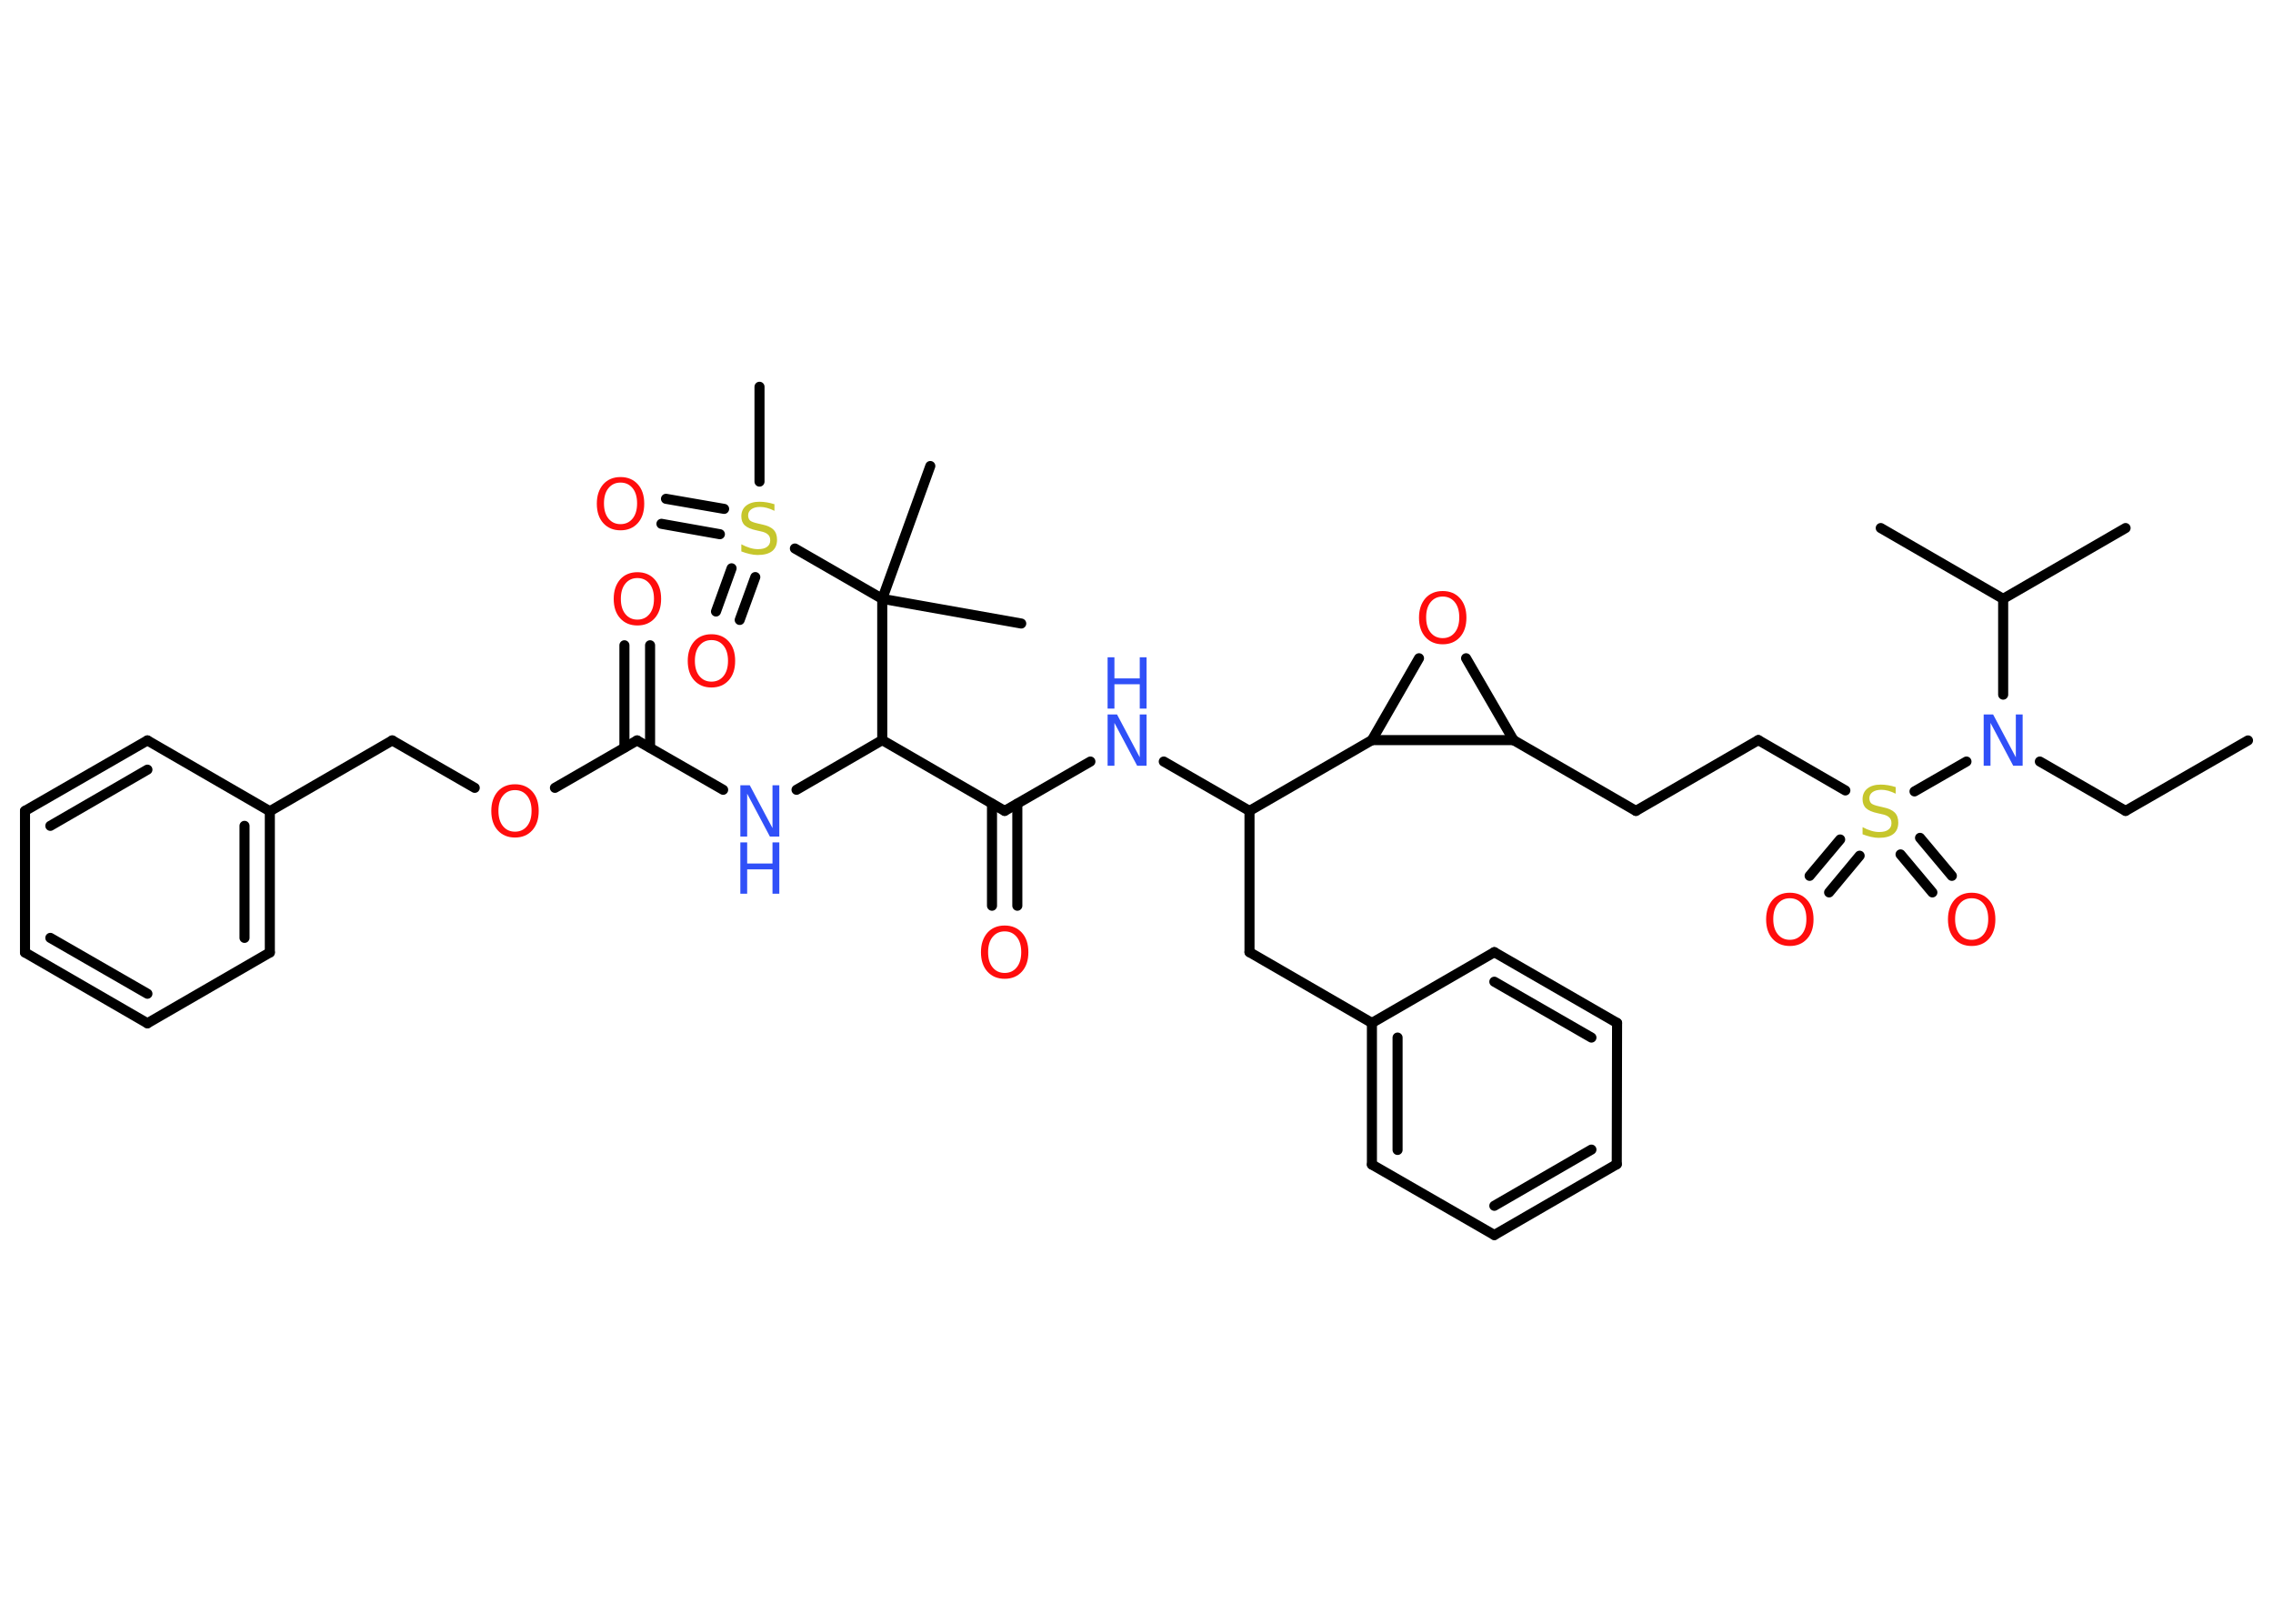 <?xml version='1.0' encoding='UTF-8'?>
<!DOCTYPE svg PUBLIC "-//W3C//DTD SVG 1.1//EN" "http://www.w3.org/Graphics/SVG/1.1/DTD/svg11.dtd">
<svg version='1.2' xmlns='http://www.w3.org/2000/svg' xmlns:xlink='http://www.w3.org/1999/xlink' width='70.0mm' height='50.0mm' viewBox='0 0 70.0 50.0'>
  <desc>Generated by the Chemistry Development Kit (http://github.com/cdk)</desc>
  <g stroke-linecap='round' stroke-linejoin='round' stroke='#000000' stroke-width='.31' fill='#FF0D0D'>
    <rect x='.0' y='.0' width='70.0' height='50.0' fill='#FFFFFF' stroke='none'/>
    <g id='mol1' class='mol'>
      <line id='mol1bnd1' class='bond' x1='69.23' y1='22.8' x2='65.46' y2='24.97'/>
      <line id='mol1bnd2' class='bond' x1='65.46' y1='24.97' x2='62.82' y2='23.45'/>
      <line id='mol1bnd3' class='bond' x1='61.69' y1='21.39' x2='61.69' y2='18.44'/>
      <line id='mol1bnd4' class='bond' x1='61.69' y1='18.44' x2='65.46' y2='16.26'/>
      <line id='mol1bnd5' class='bond' x1='61.69' y1='18.44' x2='57.92' y2='16.26'/>
      <line id='mol1bnd6' class='bond' x1='60.56' y1='23.45' x2='58.96' y2='24.37'/>
      <g id='mol1bnd7' class='bond'>
        <line x1='57.27' y1='26.35' x2='56.33' y2='27.48'/>
        <line x1='56.67' y1='25.85' x2='55.73' y2='26.97'/>
      </g>
      <g id='mol1bnd8' class='bond'>
        <line x1='59.13' y1='25.8' x2='60.11' y2='26.97'/>
        <line x1='58.53' y1='26.31' x2='59.51' y2='27.48'/>
      </g>
      <line id='mol1bnd9' class='bond' x1='56.83' y1='24.34' x2='54.15' y2='22.79'/>
      <line id='mol1bnd10' class='bond' x1='54.15' y1='22.79' x2='50.38' y2='24.97'/>
      <line id='mol1bnd11' class='bond' x1='50.38' y1='24.97' x2='46.61' y2='22.79'/>
      <line id='mol1bnd12' class='bond' x1='46.61' y1='22.79' x2='45.15' y2='20.27'/>
      <line id='mol1bnd13' class='bond' x1='43.7' y1='20.27' x2='42.25' y2='22.79'/>
      <line id='mol1bnd14' class='bond' x1='46.61' y1='22.79' x2='42.25' y2='22.79'/>
      <line id='mol1bnd15' class='bond' x1='42.25' y1='22.79' x2='38.48' y2='24.97'/>
      <line id='mol1bnd16' class='bond' x1='38.48' y1='24.97' x2='38.48' y2='29.32'/>
      <line id='mol1bnd17' class='bond' x1='38.48' y1='29.32' x2='42.25' y2='31.5'/>
      <g id='mol1bnd18' class='bond'>
        <line x1='42.25' y1='31.5' x2='42.25' y2='35.86'/>
        <line x1='43.04' y1='31.95' x2='43.04' y2='35.41'/>
      </g>
      <line id='mol1bnd19' class='bond' x1='42.25' y1='35.86' x2='46.02' y2='38.03'/>
      <g id='mol1bnd20' class='bond'>
        <line x1='46.02' y1='38.03' x2='49.79' y2='35.85'/>
        <line x1='46.02' y1='37.13' x2='49.01' y2='35.4'/>
      </g>
      <line id='mol1bnd21' class='bond' x1='49.79' y1='35.85' x2='49.8' y2='31.5'/>
      <g id='mol1bnd22' class='bond'>
        <line x1='49.8' y1='31.5' x2='46.02' y2='29.32'/>
        <line x1='49.01' y1='31.95' x2='46.02' y2='30.23'/>
      </g>
      <line id='mol1bnd23' class='bond' x1='42.25' y1='31.5' x2='46.02' y2='29.32'/>
      <line id='mol1bnd24' class='bond' x1='38.48' y1='24.97' x2='35.84' y2='23.45'/>
      <line id='mol1bnd25' class='bond' x1='33.58' y1='23.45' x2='30.94' y2='24.97'/>
      <g id='mol1bnd26' class='bond'>
        <line x1='31.33' y1='24.75' x2='31.33' y2='27.89'/>
        <line x1='30.55' y1='24.75' x2='30.55' y2='27.89'/>
      </g>
      <line id='mol1bnd27' class='bond' x1='30.94' y1='24.97' x2='27.17' y2='22.79'/>
      <line id='mol1bnd28' class='bond' x1='27.17' y1='22.79' x2='24.53' y2='24.32'/>
      <line id='mol1bnd29' class='bond' x1='22.27' y1='24.32' x2='19.62' y2='22.8'/>
      <g id='mol1bnd30' class='bond'>
        <line x1='19.23' y1='23.02' x2='19.23' y2='19.87'/>
        <line x1='20.02' y1='23.02' x2='20.02' y2='19.87'/>
      </g>
      <line id='mol1bnd31' class='bond' x1='19.62' y1='22.8' x2='17.09' y2='24.26'/>
      <line id='mol1bnd32' class='bond' x1='14.62' y1='24.26' x2='12.08' y2='22.8'/>
      <line id='mol1bnd33' class='bond' x1='12.08' y1='22.8' x2='8.31' y2='24.98'/>
      <g id='mol1bnd34' class='bond'>
        <line x1='8.31' y1='29.33' x2='8.31' y2='24.98'/>
        <line x1='7.53' y1='28.88' x2='7.53' y2='25.43'/>
      </g>
      <line id='mol1bnd35' class='bond' x1='8.31' y1='29.33' x2='4.54' y2='31.51'/>
      <g id='mol1bnd36' class='bond'>
        <line x1='.77' y1='29.33' x2='4.54' y2='31.51'/>
        <line x1='1.55' y1='28.88' x2='4.54' y2='30.6'/>
      </g>
      <line id='mol1bnd37' class='bond' x1='.77' y1='29.33' x2='.77' y2='24.97'/>
      <g id='mol1bnd38' class='bond'>
        <line x1='4.54' y1='22.8' x2='.77' y2='24.97'/>
        <line x1='4.54' y1='23.7' x2='1.55' y2='25.43'/>
      </g>
      <line id='mol1bnd39' class='bond' x1='8.31' y1='24.98' x2='4.54' y2='22.8'/>
      <line id='mol1bnd40' class='bond' x1='27.17' y1='22.79' x2='27.17' y2='18.44'/>
      <line id='mol1bnd41' class='bond' x1='27.17' y1='18.44' x2='31.45' y2='19.2'/>
      <line id='mol1bnd42' class='bond' x1='27.17' y1='18.44' x2='28.65' y2='14.35'/>
      <line id='mol1bnd43' class='bond' x1='27.17' y1='18.44' x2='24.48' y2='16.89'/>
      <line id='mol1bnd44' class='bond' x1='23.39' y1='14.83' x2='23.39' y2='11.91'/>
      <g id='mol1bnd45' class='bond'>
        <line x1='22.17' y1='16.45' x2='20.37' y2='16.13'/>
        <line x1='22.3' y1='15.67' x2='20.51' y2='15.36'/>
      </g>
      <g id='mol1bnd46' class='bond'>
        <line x1='23.26' y1='17.77' x2='22.78' y2='19.09'/>
        <line x1='22.53' y1='17.5' x2='22.05' y2='18.83'/>
      </g>
      <path id='mol1atm3' class='atom' d='M61.09 22.0h.29l.7 1.32v-1.32h.21v1.58h-.29l-.7 -1.32v1.32h-.21v-1.58z' stroke='none' fill='#3050F8'/>
      <path id='mol1atm7' class='atom' d='M58.38 24.23v.21q-.12 -.06 -.23 -.09q-.11 -.03 -.21 -.03q-.17 .0 -.27 .07q-.1 .07 -.1 .19q.0 .1 .06 .16q.06 .05 .24 .09l.13 .03q.24 .05 .35 .16q.11 .11 .11 .31q.0 .23 -.15 .35q-.15 .12 -.45 .12q-.11 .0 -.24 -.03q-.13 -.03 -.26 -.08v-.22q.13 .07 .26 .11q.13 .04 .25 .04q.19 .0 .28 -.07q.1 -.07 .1 -.2q.0 -.12 -.07 -.18q-.07 -.07 -.23 -.1l-.13 -.03q-.24 -.05 -.35 -.15q-.11 -.1 -.11 -.28q.0 -.21 .15 -.33q.15 -.12 .41 -.12q.11 .0 .23 .02q.12 .02 .24 .06z' stroke='none' fill='#C6C62C'/>
      <path id='mol1atm8' class='atom' d='M55.12 27.66q-.23 .0 -.37 .17q-.14 .17 -.14 .47q.0 .3 .14 .47q.14 .17 .37 .17q.23 .0 .37 -.17q.14 -.17 .14 -.47q.0 -.3 -.14 -.47q-.14 -.17 -.37 -.17zM55.12 27.49q.33 .0 .53 .22q.2 .22 .2 .6q.0 .38 -.2 .6q-.2 .22 -.53 .22q-.33 .0 -.53 -.22q-.2 -.22 -.2 -.6q.0 -.37 .2 -.6q.2 -.22 .53 -.22z' stroke='none'/>
      <path id='mol1atm9' class='atom' d='M60.72 27.66q-.23 .0 -.37 .17q-.14 .17 -.14 .47q.0 .3 .14 .47q.14 .17 .37 .17q.23 .0 .37 -.17q.14 -.17 .14 -.47q.0 -.3 -.14 -.47q-.14 -.17 -.37 -.17zM60.72 27.49q.33 .0 .53 .22q.2 .22 .2 .6q.0 .38 -.2 .6q-.2 .22 -.53 .22q-.33 .0 -.53 -.22q-.2 -.22 -.2 -.6q.0 -.37 .2 -.6q.2 -.22 .53 -.22z' stroke='none'/>
      <path id='mol1atm13' class='atom' d='M44.43 18.37q-.23 .0 -.37 .17q-.14 .17 -.14 .47q.0 .3 .14 .47q.14 .17 .37 .17q.23 .0 .37 -.17q.14 -.17 .14 -.47q.0 -.3 -.14 -.47q-.14 -.17 -.37 -.17zM44.43 18.2q.33 .0 .53 .22q.2 .22 .2 .6q.0 .38 -.2 .6q-.2 .22 -.53 .22q-.33 .0 -.53 -.22q-.2 -.22 -.2 -.6q.0 -.37 .2 -.6q.2 -.22 .53 -.22z' stroke='none'/>
      <g id='mol1atm23' class='atom'>
        <path d='M34.11 22.0h.29l.7 1.32v-1.32h.21v1.58h-.29l-.7 -1.32v1.32h-.21v-1.58z' stroke='none' fill='#3050F8'/>
        <path d='M34.11 20.24h.21v.65h.78v-.65h.21v1.58h-.21v-.75h-.78v.75h-.21v-1.58z' stroke='none' fill='#3050F8'/>
      </g>
      <path id='mol1atm25' class='atom' d='M30.94 28.68q-.23 .0 -.37 .17q-.14 .17 -.14 .47q.0 .3 .14 .47q.14 .17 .37 .17q.23 .0 .37 -.17q.14 -.17 .14 -.47q.0 -.3 -.14 -.47q-.14 -.17 -.37 -.17zM30.94 28.5q.33 .0 .53 .22q.2 .22 .2 .6q.0 .38 -.2 .6q-.2 .22 -.53 .22q-.33 .0 -.53 -.22q-.2 -.22 -.2 -.6q.0 -.37 .2 -.6q.2 -.22 .53 -.22z' stroke='none'/>
      <g id='mol1atm27' class='atom'>
        <path d='M22.8 24.18h.29l.7 1.32v-1.32h.21v1.58h-.29l-.7 -1.32v1.32h-.21v-1.58z' stroke='none' fill='#3050F8'/>
        <path d='M22.8 25.94h.21v.65h.78v-.65h.21v1.58h-.21v-.75h-.78v.75h-.21v-1.58z' stroke='none' fill='#3050F8'/>
      </g>
      <path id='mol1atm29' class='atom' d='M19.63 17.8q-.23 .0 -.37 .17q-.14 .17 -.14 .47q.0 .3 .14 .47q.14 .17 .37 .17q.23 .0 .37 -.17q.14 -.17 .14 -.47q.0 -.3 -.14 -.47q-.14 -.17 -.37 -.17zM19.63 17.62q.33 .0 .53 .22q.2 .22 .2 .6q.0 .38 -.2 .6q-.2 .22 -.53 .22q-.33 .0 -.53 -.22q-.2 -.22 -.2 -.6q.0 -.37 .2 -.6q.2 -.22 .53 -.22z' stroke='none'/>
      <path id='mol1atm30' class='atom' d='M15.86 24.33q-.23 .0 -.37 .17q-.14 .17 -.14 .47q.0 .3 .14 .47q.14 .17 .37 .17q.23 .0 .37 -.17q.14 -.17 .14 -.47q.0 -.3 -.14 -.47q-.14 -.17 -.37 -.17zM15.86 24.15q.33 .0 .53 .22q.2 .22 .2 .6q.0 .38 -.2 .6q-.2 .22 -.53 .22q-.33 .0 -.53 -.22q-.2 -.22 -.2 -.6q.0 -.37 .2 -.6q.2 -.22 .53 -.22z' stroke='none'/>
      <path id='mol1atm41' class='atom' d='M23.85 15.52v.21q-.12 -.06 -.23 -.09q-.11 -.03 -.21 -.03q-.17 .0 -.27 .07q-.1 .07 -.1 .19q.0 .1 .06 .16q.06 .05 .24 .09l.13 .03q.24 .05 .35 .16q.11 .11 .11 .31q.0 .23 -.15 .35q-.15 .12 -.45 .12q-.11 .0 -.24 -.03q-.13 -.03 -.26 -.08v-.22q.13 .07 .26 .11q.13 .04 .25 .04q.19 .0 .28 -.07q.1 -.07 .1 -.2q.0 -.12 -.07 -.18q-.07 -.07 -.23 -.1l-.13 -.03q-.24 -.05 -.35 -.15q-.11 -.1 -.11 -.28q.0 -.21 .15 -.33q.15 -.12 .41 -.12q.11 .0 .23 .02q.12 .02 .24 .06z' stroke='none' fill='#C6C62C'/>
      <path id='mol1atm43' class='atom' d='M19.11 14.86q-.23 .0 -.37 .17q-.14 .17 -.14 .47q.0 .3 .14 .47q.14 .17 .37 .17q.23 .0 .37 -.17q.14 -.17 .14 -.47q.0 -.3 -.14 -.47q-.14 -.17 -.37 -.17zM19.11 14.69q.33 .0 .53 .22q.2 .22 .2 .6q.0 .38 -.2 .6q-.2 .22 -.53 .22q-.33 .0 -.53 -.22q-.2 -.22 -.2 -.6q.0 -.37 .2 -.6q.2 -.22 .53 -.22z' stroke='none'/>
      <path id='mol1atm44' class='atom' d='M21.91 19.71q-.23 .0 -.37 .17q-.14 .17 -.14 .47q.0 .3 .14 .47q.14 .17 .37 .17q.23 .0 .37 -.17q.14 -.17 .14 -.47q.0 -.3 -.14 -.47q-.14 -.17 -.37 -.17zM21.91 19.53q.33 .0 .53 .22q.2 .22 .2 .6q.0 .38 -.2 .6q-.2 .22 -.53 .22q-.33 .0 -.53 -.22q-.2 -.22 -.2 -.6q.0 -.37 .2 -.6q.2 -.22 .53 -.22z' stroke='none'/>
    </g>
  </g>
</svg>

